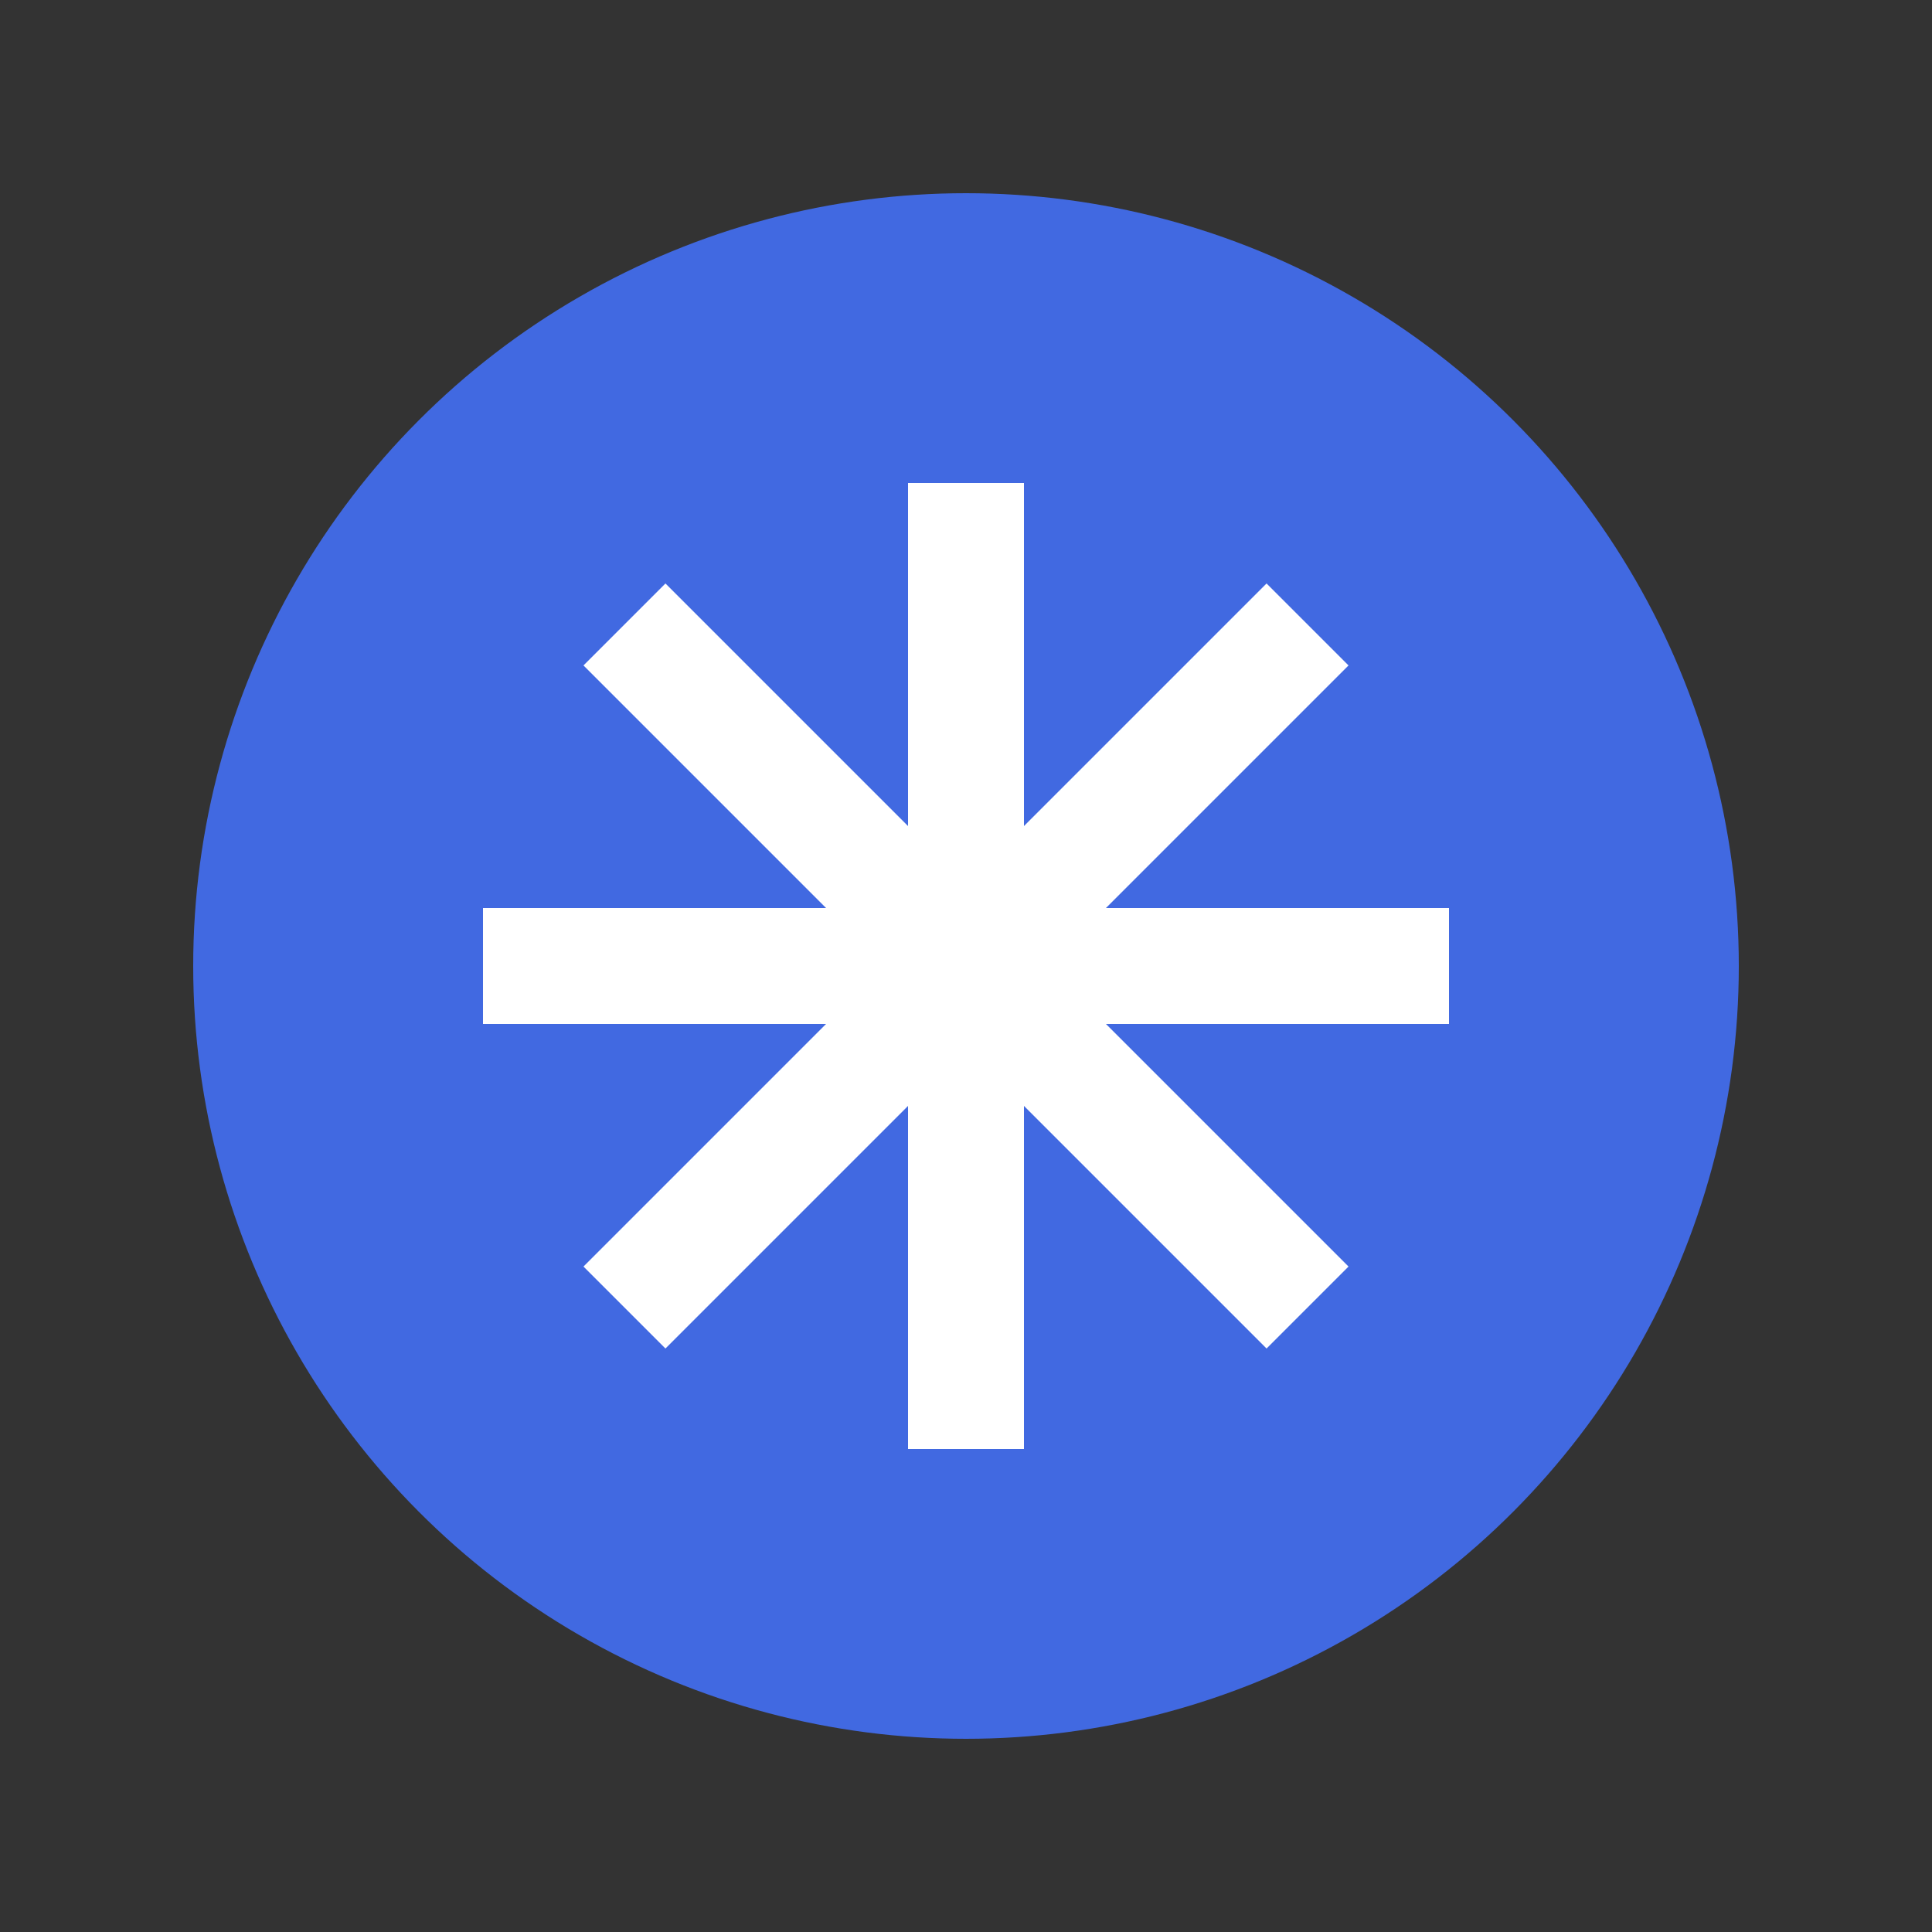 <svg viewBox="0 0 100 100" xmlns="http://www.w3.org/2000/svg">
  <rect x="0" y="0" width="100" height="100" fill="#333333" stroke="none"/>
  <circle cx="50" cy="50" r="40" fill="royalblue"/>
  
  <!-- 8-pointed star/asterisk -->
  <g transform="translate(50,50)">
    <!-- Vertical and horizontal lines -->
    <rect x="-3" y="-25" width="6" height="50" fill="white"/>
    <rect x="-25" y="-3" width="50" height="6" fill="white"/>
    
    <!-- Diagonal lines -->
    <g transform="rotate(45)">
      <rect x="-3" y="-25" width="6" height="50" fill="white"/>
      <rect x="-25" y="-3" width="50" height="6" fill="white"/>
    </g>
  </g>
</svg>